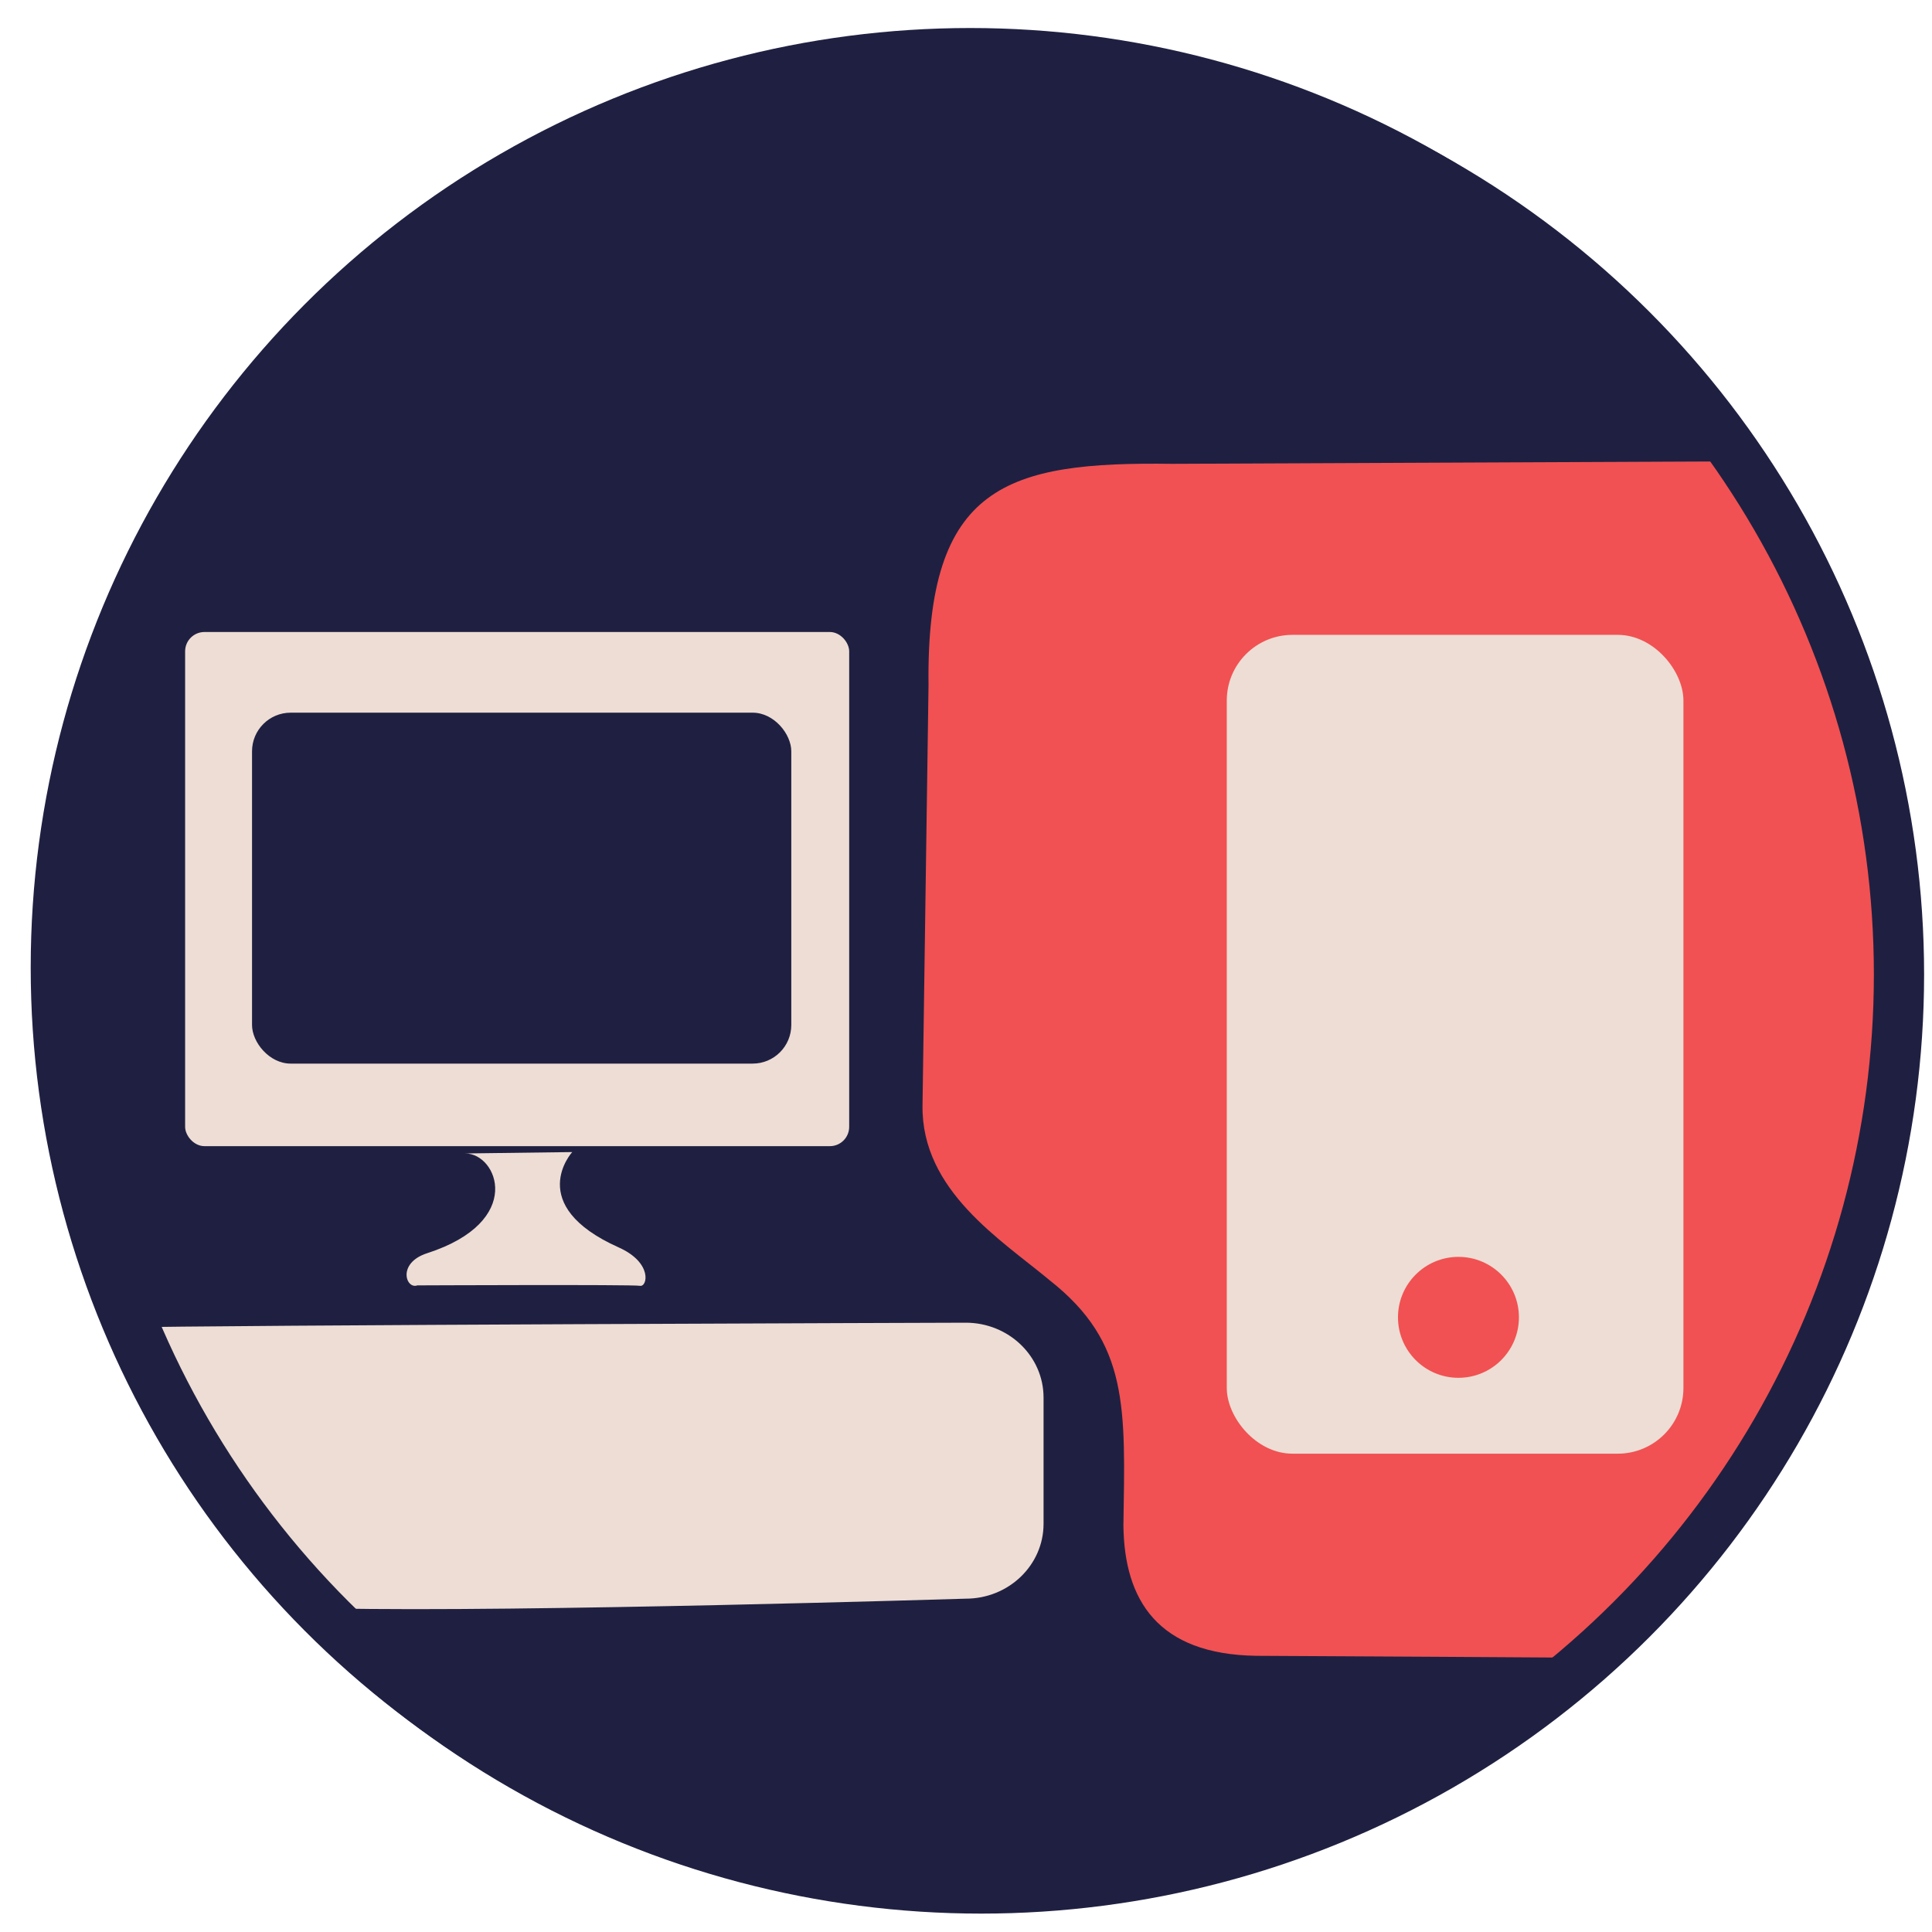 <svg viewBox="0 0 500 500" xmlns="http://www.w3.org/2000/svg"><circle style="fill:#1f2041;transform-box:fill-box;transform-origin:56.419% 45.596%" cx="251.093" cy="250.399" r="243.148"/><path style="fill:#f15152;transform-box:fill-box;transform-origin:16.818% 35.389%" d="m456.031 119.367-152.617.67c-42.8-.567-63.742 5.385-63.11 57.215l-1.556 108.789c-.341 22.105 20.401 34.851 32.965 45.343 20.511 16.159 19.497 32.878 19.026 63.402.229 19.317 8.861 33.331 34.333 33.734 0 0 91.543.467 91.543.591 0 .124 152.518-134.499 39.416-309.744z"/><rect style="fill:#edddd4;transform-box:fill-box;transform-origin:-29.77% 30.524%" x="317.49" y="164.299" width="118.18" height="211.912" rx="17" ry="17"/><circle style="fill:#f15152;transform-box:fill-box;transform-origin:-253.975% -307.67%" cx="377.446" cy="340.927" r="15.649"/><rect style="fill:#edddd4;transform-box:fill-box;transform-origin:130.619% 48.538%" x="47.909" y="163.563" width="171.86" height="133.06" rx="5" ry="5"/><rect style="fill:#1f2041;transform-box:fill-box;transform-origin:148.633% 51.478%" x="65.225" y="184.439" width="139.561" height="90.821" rx="10" ry="10"/><path style="fill:#edddd4;transform-box:fill-box;transform-origin:50% 50%" d="M119.597 296.286c8.322.13 15.27 17.85-10.307 25.643-7.891 2.405-5.647 9.311-2.687 8.281 0 0 55.722.707 57.618 1.098 1.896.393 3.463-5.906-5.333-10.023-24.352-11.394-11.607-24.884-11.607-24.884l-27.684-.115z" transform="rotate(-.982)"/><path d="M30.366 343.584c26.297-.684 219.569-1.27 219.569-1.27 11.121 0 20.137 8.676 20.137 19.379v32.664c0 10.703-9.016 19.379-20.137 19.379 0 0-115.742 3.572-163.949 2.516l-55.62-72.668z" style="fill:#edddd4"/><ellipse style="fill:none;stroke:#1f2041;stroke-width:13px;transform-origin:284.426px 231.352px" cx="253.933" cy="252.186" rx="237.523" ry="236.554"/></svg>